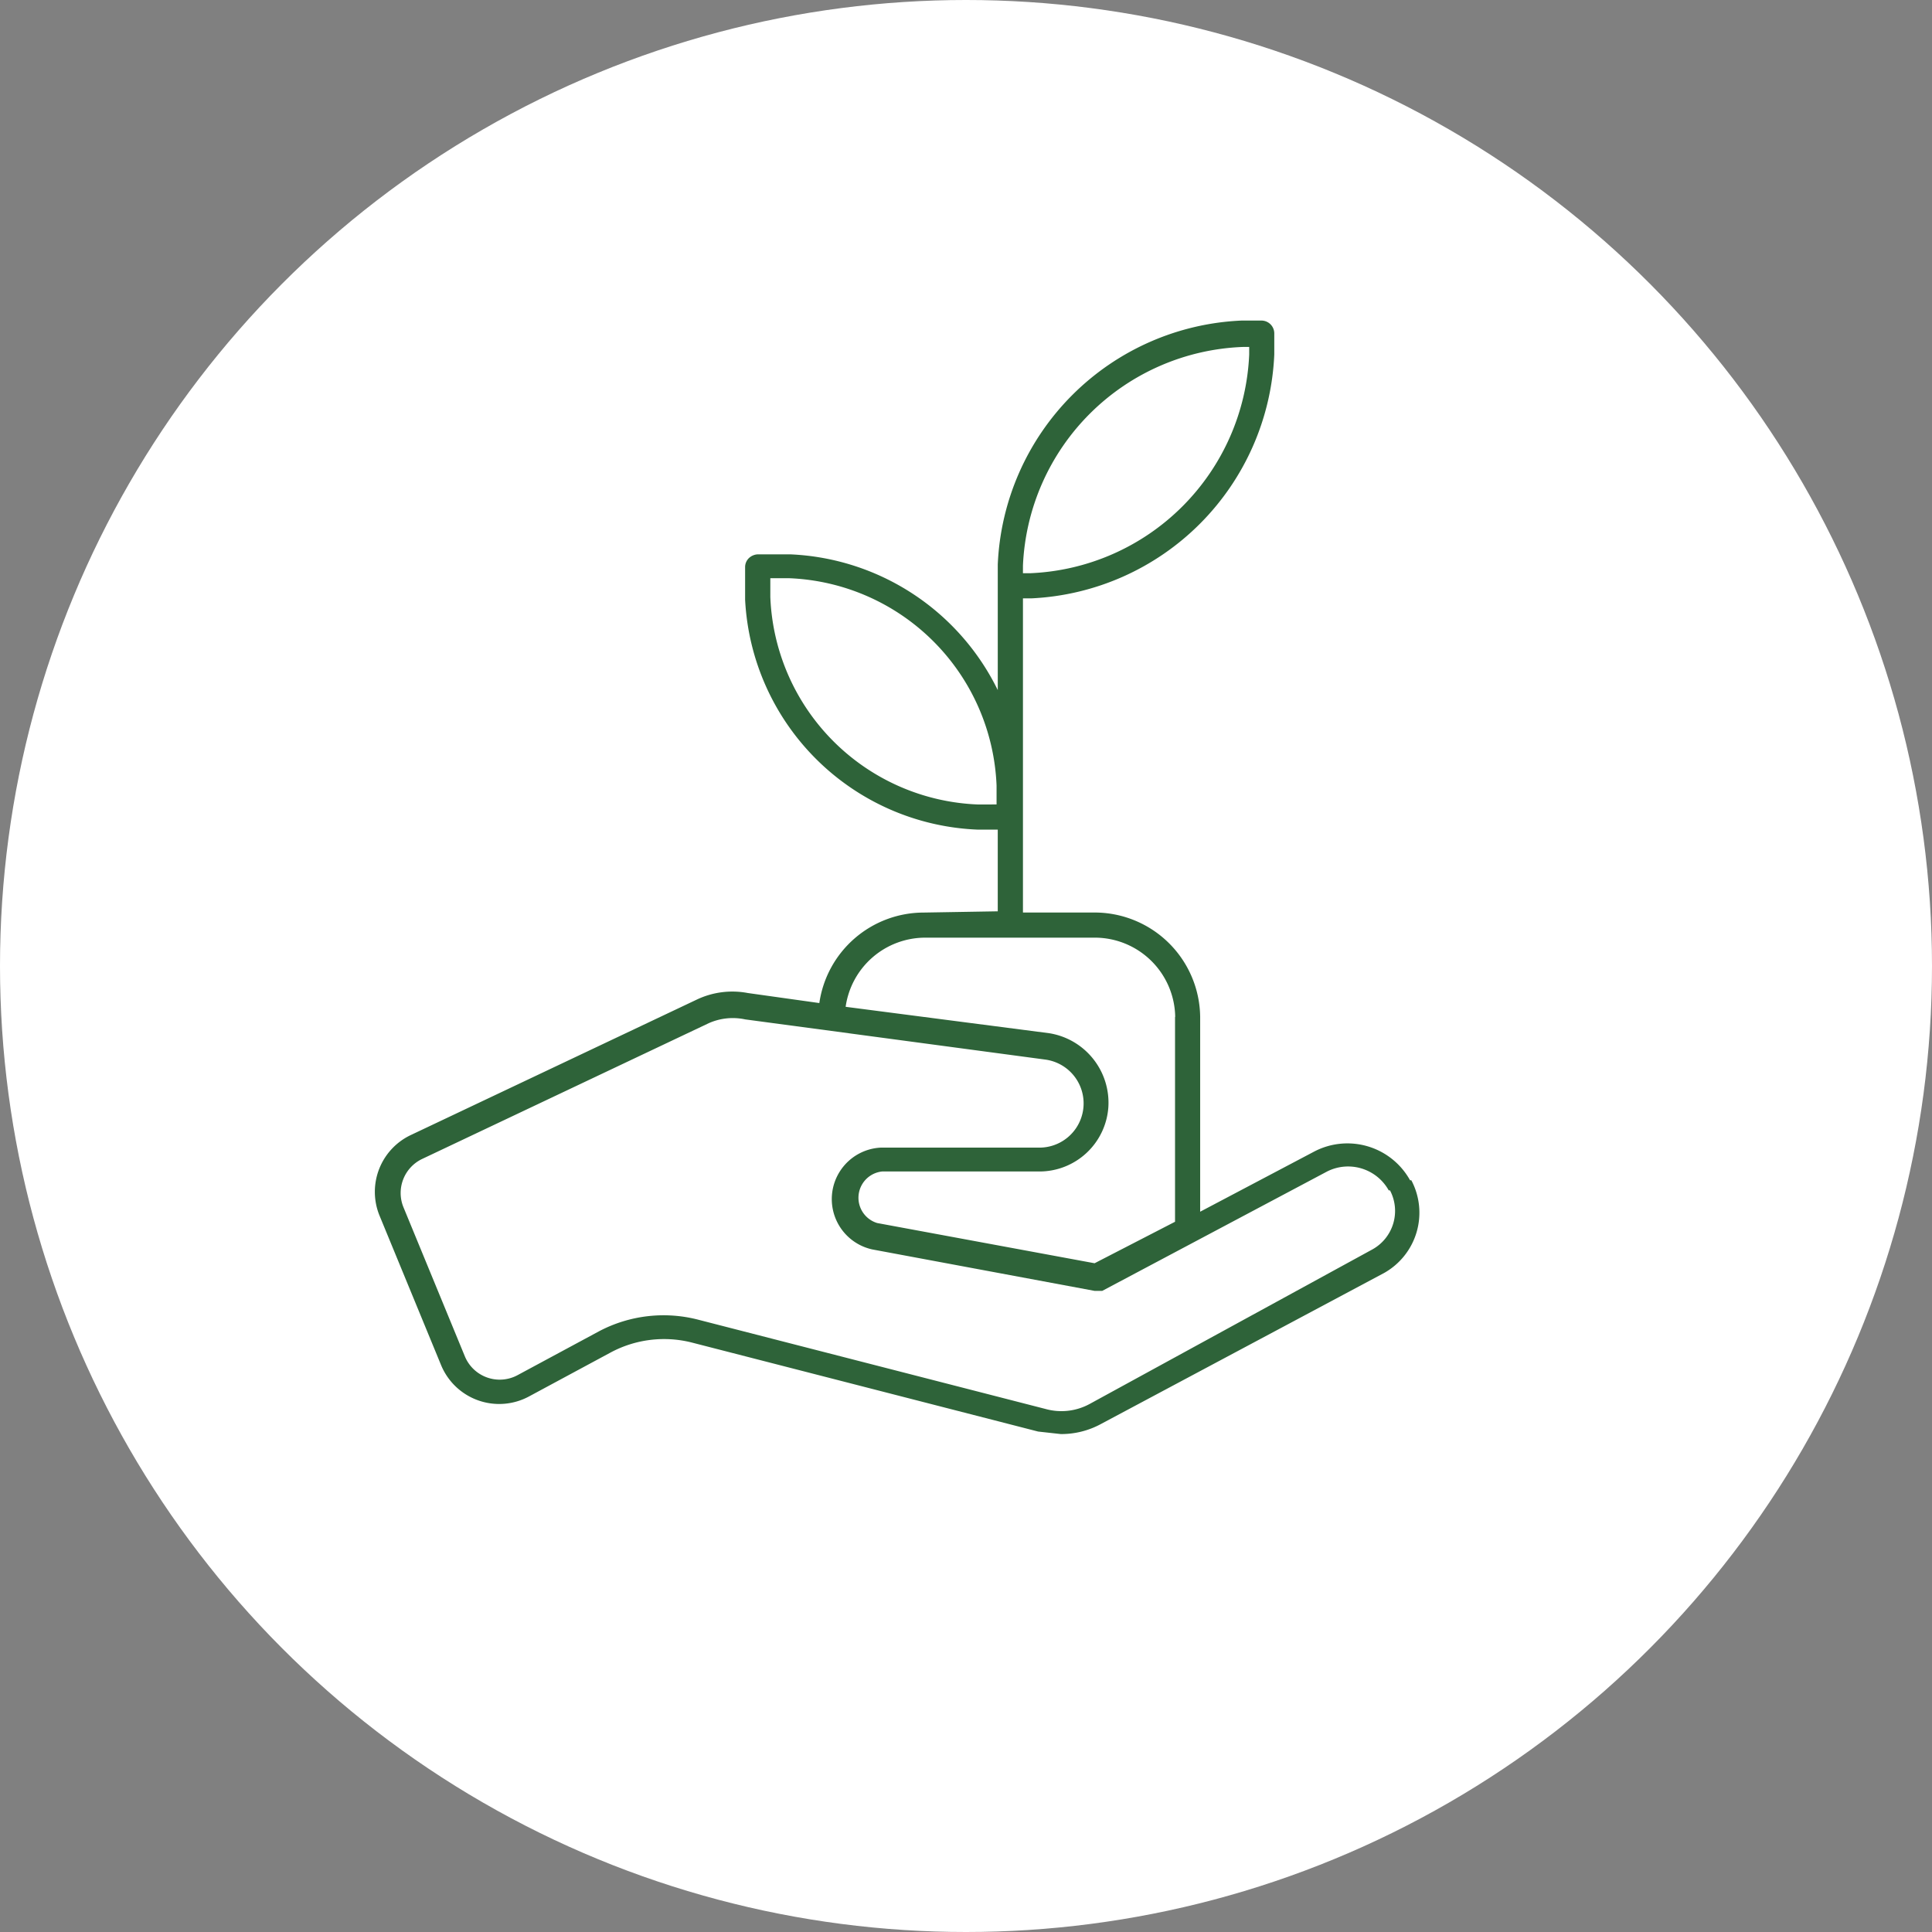 <svg xmlns="http://www.w3.org/2000/svg" width="117" height="117" viewBox="0 0 117 117"><rect x="0" y="0" width="117" height="117" fill="#808080" stroke="none"/><g id="Group_25806" data-name="Group 25806" transform="translate(-62 -1359)"><circle id="Ellipse_107" data-name="Ellipse 107" cx="58.5" cy="58.5" r="58.5" transform="translate(62 1359)" fill="#fff"></circle><g id="noun-conservation-1460023" transform="translate(-142.531 1076.641)"><path id="Path_51453" data-name="Path 51453" d="M150.467,67.211a6.392,6.392,0,0,0-6.318,5.48l-4.339-.609a5.019,5.019,0,0,0-3.044.381l-17.355,8.22a3.806,3.806,0,0,0-1.9,4.872l3.73,9.058h0a3.806,3.806,0,0,0,5.329,1.9l4.947-2.664h0a6.848,6.848,0,0,1,4.872-.609l21.009,5.4,1.37.152h0a5.02,5.02,0,0,0,2.435-.609l17.127-9.134A4.187,4.187,0,0,0,180,83.424h-.076a4.34,4.34,0,0,0-5.785-1.751l-6.927,3.654v-11.8a6.393,6.393,0,0,0-6.318-6.318H156.48V48.182h.533A15.452,15.452,0,0,0,171.7,33.415V32.121a.78.78,0,0,0-.761-.761h-1.217a15.452,15.452,0,0,0-14.767,14.767v7.612a14.691,14.691,0,0,0-12.56-8.221h-1.979a.836.836,0,0,0-.533.228.762.762,0,0,0-.229.533v1.979a14.692,14.692,0,0,0,14.082,13.93h1.218v4.947Zm3.273-6.546A13.092,13.092,0,0,1,141.181,48.1V46.963h1.142a13.091,13.091,0,0,1,12.559,12.559v1.142ZM156.48,46.2h0A13.854,13.854,0,0,1,169.8,32.958h.381v.457a13.854,13.854,0,0,1-13.245,13.245h-.457ZM174.9,82.891a2.816,2.816,0,0,1,3.73,1.142h.076a2.664,2.664,0,0,1-1.066,3.578l-17.127,9.362a3.576,3.576,0,0,1-2.664.3l-21.009-5.4a8.37,8.37,0,0,0-6.013.685l-4.947,2.664h0a2.283,2.283,0,0,1-3.2-1.142l-3.73-9.058A2.283,2.283,0,0,1,120.1,82.13l17.355-8.221a3.578,3.578,0,0,1,2.207-.228l18.192,2.436a2.678,2.678,0,0,1-.457,5.328h-9.515a3.121,3.121,0,0,0-.532,6.165l13.473,2.512h.457Zm-9.21-9.362V85.936l-4.872,2.512L147.65,86.012a1.6,1.6,0,0,1,.3-3.121h9.515a4.186,4.186,0,0,0,4.186-3.882,4.263,4.263,0,0,0-3.577-4.491l-12.332-1.6a4.871,4.871,0,0,1,4.8-4.187H160.9a4.872,4.872,0,0,1,4.8,4.8Z" transform="translate(110 270.412)" fill="#2e6339"></path></g></g></svg>